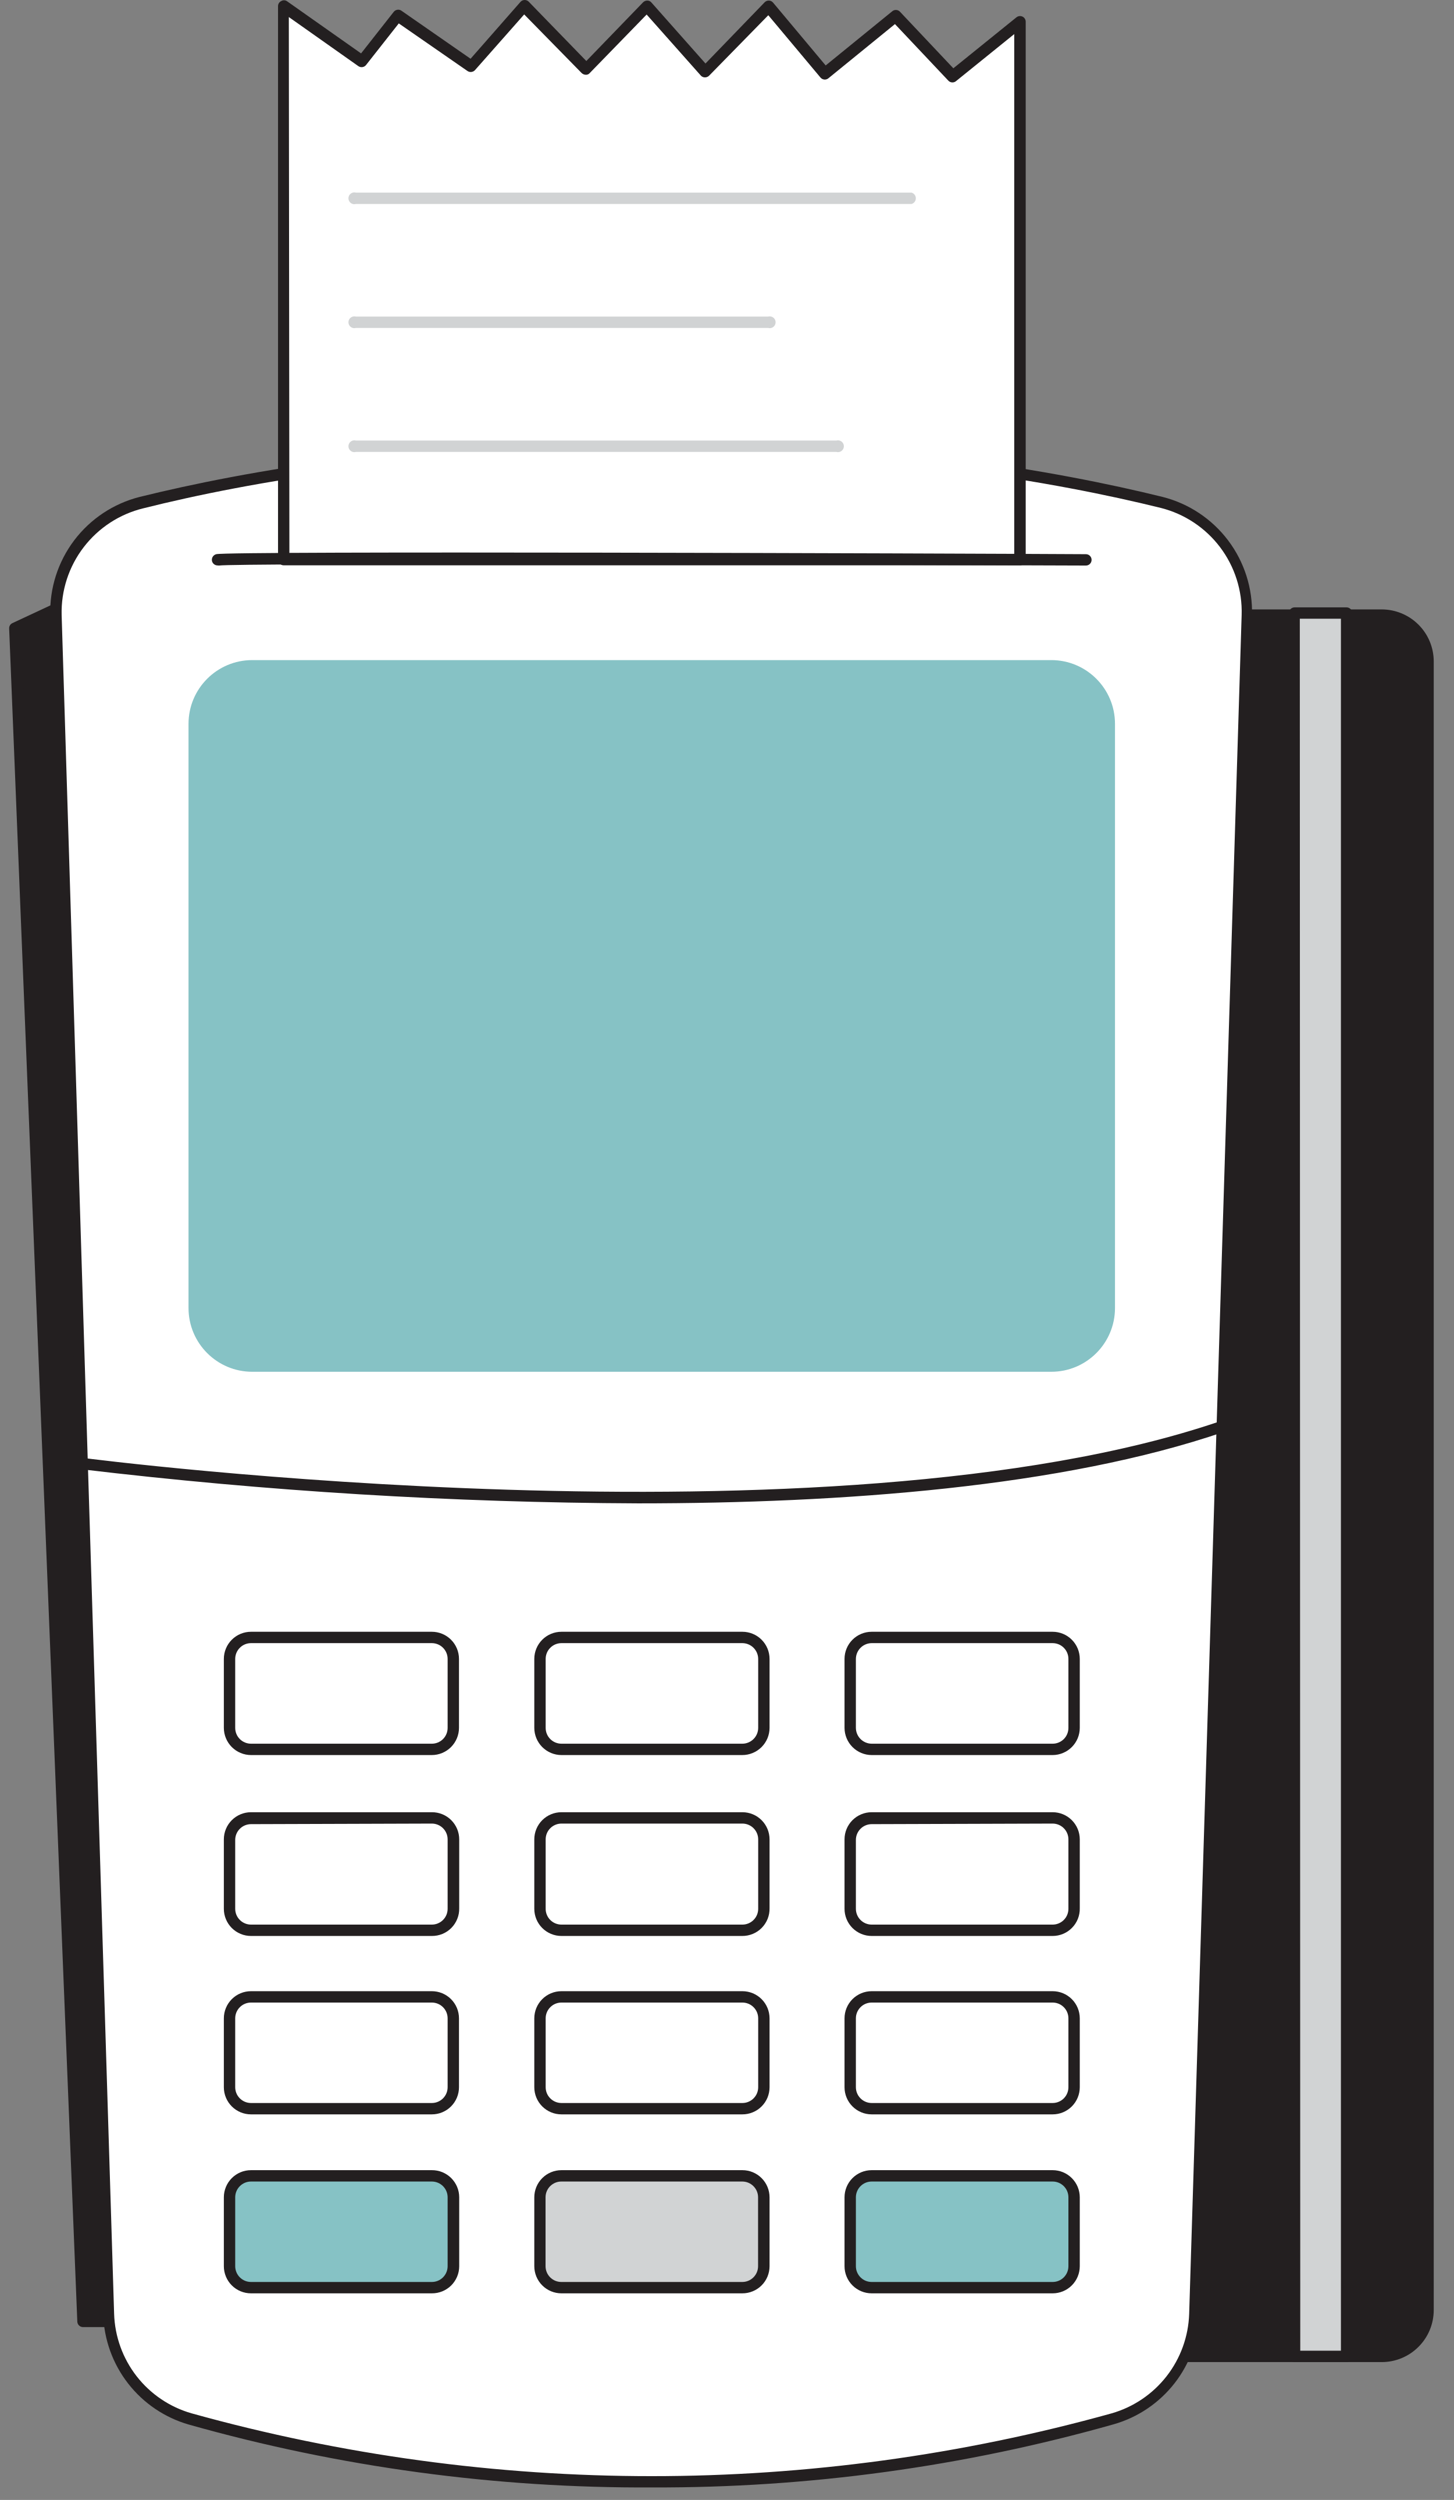 <svg width="64" height="110" viewBox="0 0 64 110" fill="none" xmlns="http://www.w3.org/2000/svg">
  <rect x="0" y="0" width="64" height="110" fill="#808080" stroke="none"/>
  <path
    d="M49.078 27.065H60.823C61.09 27.065 61.355 27.118 61.602 27.22C61.849 27.322 62.073 27.472 62.262 27.661C62.451 27.85 62.601 28.075 62.703 28.321C62.806 28.568 62.858 28.833 62.858 29.1V101.65C62.858 102.19 62.644 102.708 62.262 103.089C61.88 103.471 61.363 103.685 60.823 103.685H49.078V27.065Z"
    fill="#231F20"
  />
  <path
    d="M60.823 103.935H49.078C49.012 103.934 48.949 103.907 48.903 103.861C48.856 103.814 48.829 103.751 48.828 103.685V27.065C48.829 26.999 48.856 26.936 48.903 26.89C48.949 26.843 49.012 26.817 49.078 26.815H60.823C61.429 26.817 62.009 27.058 62.437 27.486C62.866 27.914 63.107 28.495 63.108 29.1V101.65C63.107 102.256 62.866 102.836 62.437 103.264C62.009 103.693 61.429 103.934 60.823 103.935ZM49.323 103.435H60.823C61.296 103.434 61.749 103.245 62.084 102.911C62.418 102.576 62.607 102.123 62.608 101.65V29.1C62.608 28.627 62.42 28.173 62.085 27.838C61.751 27.503 61.297 27.315 60.823 27.315H49.323V103.435Z"
    fill="#231F20"
  />
  <path d="M5.703 25.275L0.673 27.625L3.653 102.145H9.068L5.703 25.275Z" fill="#231F20" />
  <path
    d="M9.068 102.395H3.653C3.589 102.395 3.526 102.37 3.48 102.325C3.433 102.281 3.406 102.22 3.403 102.155L0.403 27.655C0.401 27.606 0.412 27.558 0.437 27.516C0.462 27.474 0.499 27.441 0.543 27.42L5.578 25.07C5.615 25.052 5.655 25.042 5.696 25.042C5.737 25.042 5.777 25.052 5.813 25.07C5.85 25.09 5.88 25.12 5.901 25.156C5.922 25.192 5.933 25.233 5.933 25.275L9.298 102.145C9.301 102.179 9.296 102.213 9.284 102.245C9.272 102.277 9.253 102.306 9.228 102.33C9.185 102.371 9.128 102.394 9.068 102.395ZM3.893 101.895H8.808L5.473 25.685L0.928 27.805L3.893 101.895Z"
    fill="#231F20"
  />
  <path
    d="M52.588 101.815C52.555 102.865 52.19 103.878 51.545 104.707C50.9 105.536 50.008 106.14 48.998 106.43C35.712 110.123 21.67 110.123 8.383 106.43C7.374 106.14 6.482 105.536 5.837 104.707C5.192 103.878 4.827 102.865 4.793 101.815L2.483 27.065C2.445 25.936 2.794 24.829 3.472 23.926C4.151 23.024 5.118 22.381 6.213 22.105C13.574 20.38 21.114 19.54 28.673 19.605C36.235 19.541 43.776 20.38 51.138 22.105C52.235 22.38 53.205 23.022 53.886 23.924C54.568 24.826 54.919 25.935 54.883 27.065L52.588 101.815Z"
    fill="white"
  />
  <path
    d="M28.713 109.45C21.817 109.489 14.95 108.558 8.313 106.685C7.253 106.381 6.316 105.747 5.639 104.877C4.961 104.006 4.578 102.943 4.543 101.84L2.213 27.075C2.178 25.888 2.549 24.725 3.264 23.778C3.98 22.831 4.997 22.156 6.148 21.865C10.768 20.725 18.423 19.365 28.648 19.365C38.873 19.365 46.553 20.725 51.173 21.865C52.324 22.156 53.341 22.831 54.057 23.778C54.772 24.725 55.143 25.888 55.108 27.075L52.798 101.825C52.764 102.928 52.38 103.991 51.703 104.862C51.025 105.732 50.089 106.366 49.028 106.67C42.419 108.539 35.581 109.475 28.713 109.45ZM28.713 19.865C18.518 19.865 10.903 21.215 6.313 22.365C5.267 22.618 4.339 23.223 3.684 24.077C3.029 24.931 2.686 25.984 2.713 27.06L5.023 101.81C5.054 102.807 5.401 103.769 6.013 104.556C6.626 105.344 7.474 105.916 8.433 106.19C21.682 109.875 35.685 109.875 48.933 106.19C49.892 105.914 50.738 105.342 51.351 104.555C51.964 103.768 52.311 102.807 52.343 101.81L54.653 27.06C54.686 25.987 54.351 24.936 53.705 24.079C53.058 23.223 52.139 22.613 51.098 22.35C46.503 21.215 38.888 19.865 28.713 19.865Z"
    fill="#231F20"
  />
  <path
    d="M46.273 29.045H11.103C9.554 29.045 8.298 30.301 8.298 31.85V57.555C8.298 59.104 9.554 60.36 11.103 60.36H46.273C47.822 60.36 49.078 59.104 49.078 57.555V31.85C49.078 30.301 47.822 29.045 46.273 29.045Z"
    fill="#86C2C5"
  />
  <path
    d="M28.088 66.15C19.9 66.118 11.72 65.618 3.588 64.65C3.522 64.641 3.462 64.607 3.421 64.554C3.38 64.501 3.362 64.434 3.371 64.368C3.379 64.301 3.414 64.241 3.467 64.2C3.52 64.16 3.587 64.141 3.653 64.15C3.978 64.195 36.563 68.375 53.698 62.54C53.758 62.527 53.821 62.537 53.874 62.567C53.927 62.597 53.967 62.646 53.987 62.704C54.007 62.762 54.004 62.825 53.981 62.882C53.957 62.938 53.913 62.984 53.858 63.01C46.763 65.435 37.068 66.15 28.088 66.15Z"
    fill="#231F20"
  />
  <path
    d="M19.013 95.74H11.048C10.526 95.74 10.103 96.163 10.103 96.685V99.715C10.103 100.237 10.526 100.66 11.048 100.66H19.013C19.535 100.66 19.958 100.237 19.958 99.715V96.685C19.958 96.163 19.535 95.74 19.013 95.74Z"
    fill="#86C2C5"
  />
  <path
    d="M19.008 100.91H11.048C10.731 100.91 10.427 100.784 10.203 100.56C9.979 100.336 9.853 100.032 9.853 99.715V96.685C9.853 96.368 9.979 96.064 10.203 95.84C10.427 95.616 10.731 95.49 11.048 95.49H19.008C19.166 95.489 19.322 95.519 19.468 95.578C19.614 95.638 19.747 95.725 19.86 95.837C19.971 95.948 20.06 96.08 20.121 96.225C20.182 96.371 20.213 96.527 20.213 96.685V99.715C20.213 99.873 20.182 100.029 20.121 100.175C20.06 100.32 19.971 100.452 19.86 100.564C19.747 100.675 19.614 100.762 19.468 100.822C19.322 100.881 19.166 100.911 19.008 100.91ZM11.048 95.99C10.864 95.99 10.687 96.063 10.557 96.194C10.426 96.324 10.353 96.501 10.353 96.685V99.715C10.353 99.899 10.426 100.076 10.557 100.206C10.687 100.337 10.864 100.41 11.048 100.41H19.008C19.192 100.41 19.369 100.337 19.5 100.206C19.63 100.076 19.703 99.899 19.703 99.715V96.685C19.703 96.501 19.63 96.324 19.5 96.194C19.369 96.063 19.192 95.99 19.008 95.99H11.048Z"
    fill="#231F20"
  />
  <path
    d="M32.673 95.74H24.708C24.186 95.74 23.763 96.163 23.763 96.685V99.715C23.763 100.237 24.186 100.66 24.708 100.66H32.673C33.195 100.66 33.618 100.237 33.618 99.715V96.685C33.618 96.163 33.195 95.74 32.673 95.74Z"
    fill="#D1D3D4"
  />
  <path
    d="M32.673 100.91H24.713C24.396 100.91 24.092 100.784 23.868 100.56C23.644 100.336 23.518 100.032 23.518 99.715V96.685C23.518 96.368 23.644 96.064 23.868 95.84C24.092 95.616 24.396 95.49 24.713 95.49H32.678C32.995 95.49 33.299 95.616 33.523 95.84C33.747 96.064 33.873 96.368 33.873 96.685V99.715C33.873 99.872 33.842 100.028 33.782 100.173C33.721 100.319 33.633 100.451 33.521 100.562C33.41 100.673 33.278 100.761 33.132 100.82C32.986 100.88 32.83 100.911 32.673 100.91ZM24.713 95.99C24.621 95.989 24.53 96.007 24.446 96.041C24.361 96.076 24.284 96.127 24.218 96.192C24.153 96.256 24.102 96.333 24.066 96.418C24.031 96.502 24.013 96.593 24.013 96.685V99.715C24.013 99.899 24.086 100.076 24.217 100.206C24.347 100.337 24.524 100.41 24.708 100.41H32.673C32.857 100.41 33.034 100.337 33.164 100.206C33.295 100.076 33.368 99.899 33.368 99.715V96.685C33.368 96.501 33.295 96.324 33.164 96.194C33.034 96.063 32.857 95.99 32.673 95.99H24.713Z"
    fill="#231F20"
  />
  <path
    d="M46.333 95.74H38.368C37.846 95.74 37.423 96.163 37.423 96.685V99.715C37.423 100.237 37.846 100.66 38.368 100.66H46.333C46.855 100.66 47.278 100.237 47.278 99.715V96.685C47.278 96.163 46.855 95.74 46.333 95.74Z"
    fill="#86C2C5"
  />
  <path
    d="M46.333 100.91H38.368C38.051 100.91 37.748 100.784 37.523 100.56C37.299 100.336 37.173 100.032 37.173 99.715V96.685C37.173 96.368 37.299 96.064 37.523 95.84C37.748 95.616 38.051 95.49 38.368 95.49H46.333C46.65 95.49 46.954 95.616 47.178 95.84C47.402 96.064 47.528 96.368 47.528 96.685V99.715C47.528 100.032 47.402 100.336 47.178 100.56C46.954 100.784 46.65 100.91 46.333 100.91ZM38.368 95.99C38.184 95.99 38.007 96.063 37.877 96.194C37.747 96.324 37.673 96.501 37.673 96.685V99.715C37.673 99.899 37.747 100.076 37.877 100.206C38.007 100.337 38.184 100.41 38.368 100.41H46.333C46.518 100.41 46.694 100.337 46.825 100.206C46.955 100.076 47.028 99.899 47.028 99.715V96.685C47.028 96.501 46.955 96.324 46.825 96.194C46.694 96.063 46.518 95.99 46.333 95.99H38.368Z"
    fill="#231F20"
  />
  <path
    d="M19.008 93.035H11.048C10.731 93.035 10.427 92.909 10.203 92.685C9.979 92.461 9.853 92.157 9.853 91.84V88.81C9.853 88.493 9.979 88.189 10.203 87.965C10.427 87.741 10.731 87.615 11.048 87.615H19.008C19.325 87.615 19.629 87.741 19.853 87.965C20.077 88.189 20.203 88.493 20.203 88.81V91.84C20.203 92.157 20.077 92.461 19.853 92.685C19.629 92.909 19.325 93.035 19.008 93.035ZM11.048 88.115C10.864 88.115 10.687 88.188 10.557 88.319C10.426 88.449 10.353 88.626 10.353 88.81V91.84C10.353 92.024 10.426 92.201 10.557 92.331C10.687 92.462 10.864 92.535 11.048 92.535H19.008C19.192 92.535 19.369 92.462 19.5 92.331C19.63 92.201 19.703 92.024 19.703 91.84V88.81C19.703 88.626 19.63 88.449 19.5 88.319C19.369 88.188 19.192 88.115 19.008 88.115H11.048Z"
    fill="#231F20"
  />
  <path
    d="M32.673 93.035H24.713C24.396 93.035 24.092 92.909 23.868 92.685C23.644 92.461 23.518 92.157 23.518 91.84V88.81C23.518 88.493 23.644 88.189 23.868 87.965C24.092 87.741 24.396 87.615 24.713 87.615H32.678C32.995 87.615 33.299 87.741 33.523 87.965C33.747 88.189 33.873 88.493 33.873 88.81V91.84C33.873 91.997 33.842 92.153 33.782 92.299C33.721 92.444 33.633 92.576 33.521 92.687C33.41 92.798 33.278 92.886 33.132 92.945C32.986 93.005 32.83 93.036 32.673 93.035ZM24.713 88.115C24.529 88.115 24.352 88.188 24.222 88.319C24.091 88.449 24.018 88.626 24.018 88.81V91.84C24.018 92.024 24.091 92.201 24.222 92.331C24.352 92.462 24.529 92.535 24.713 92.535H32.678C32.862 92.535 33.039 92.462 33.169 92.331C33.3 92.201 33.373 92.024 33.373 91.84V88.81C33.373 88.626 33.3 88.449 33.169 88.319C33.039 88.188 32.862 88.115 32.678 88.115H24.713Z"
    fill="#231F20"
  />
  <path
    d="M46.333 93.035H38.368C38.051 93.035 37.748 92.909 37.523 92.685C37.299 92.461 37.173 92.157 37.173 91.84V88.81C37.173 88.493 37.299 88.189 37.523 87.965C37.748 87.741 38.051 87.615 38.368 87.615H46.333C46.65 87.615 46.954 87.741 47.178 87.965C47.402 88.189 47.528 88.493 47.528 88.81V91.84C47.528 92.157 47.402 92.461 47.178 92.685C46.954 92.909 46.65 93.035 46.333 93.035ZM38.368 88.115C38.184 88.115 38.007 88.188 37.877 88.319C37.747 88.449 37.673 88.626 37.673 88.81V91.84C37.673 92.024 37.747 92.201 37.877 92.331C38.007 92.462 38.184 92.535 38.368 92.535H46.333C46.518 92.535 46.694 92.462 46.825 92.331C46.955 92.201 47.028 92.024 47.028 91.84V88.81C47.028 88.626 46.955 88.449 46.825 88.319C46.694 88.188 46.518 88.115 46.333 88.115H38.368Z"
    fill="#231F20"
  />
  <path
    d="M19.008 85.185H11.048C10.731 85.185 10.427 85.059 10.203 84.835C9.979 84.611 9.853 84.307 9.853 83.99V80.935C9.853 80.618 9.979 80.314 10.203 80.09C10.427 79.866 10.731 79.74 11.048 79.74H19.008C19.166 79.739 19.322 79.769 19.468 79.828C19.614 79.888 19.747 79.975 19.86 80.087C19.971 80.198 20.06 80.33 20.121 80.475C20.182 80.621 20.213 80.777 20.213 80.935V83.965C20.216 84.125 20.188 84.284 20.128 84.432C20.069 84.581 19.981 84.716 19.869 84.83C19.756 84.944 19.622 85.034 19.474 85.095C19.326 85.156 19.168 85.186 19.008 85.185ZM11.048 80.265C10.864 80.265 10.687 80.338 10.557 80.469C10.426 80.599 10.353 80.776 10.353 80.96V83.99C10.353 84.174 10.426 84.351 10.557 84.481C10.687 84.612 10.864 84.685 11.048 84.685H19.008C19.192 84.685 19.369 84.612 19.5 84.481C19.63 84.351 19.703 84.174 19.703 83.99V80.935C19.703 80.751 19.63 80.574 19.5 80.444C19.369 80.313 19.192 80.24 19.008 80.24L11.048 80.265Z"
    fill="#231F20"
  />
  <path
    d="M32.673 85.185H24.713C24.396 85.185 24.092 85.059 23.868 84.835C23.644 84.611 23.518 84.307 23.518 83.99V80.935C23.518 80.618 23.644 80.314 23.868 80.09C24.092 79.866 24.396 79.74 24.713 79.74H32.678C32.995 79.74 33.299 79.866 33.523 80.09C33.747 80.314 33.873 80.618 33.873 80.935V83.965C33.876 84.124 33.848 84.283 33.789 84.431C33.73 84.579 33.642 84.714 33.53 84.828C33.418 84.942 33.285 85.032 33.138 85.093C32.99 85.154 32.833 85.186 32.673 85.185ZM24.713 80.24C24.529 80.24 24.352 80.313 24.222 80.444C24.091 80.574 24.018 80.751 24.018 80.935V83.965C24.015 84.058 24.03 84.151 24.064 84.239C24.097 84.326 24.148 84.406 24.213 84.473C24.277 84.54 24.355 84.593 24.441 84.63C24.527 84.666 24.62 84.685 24.713 84.685H32.678C32.862 84.685 33.039 84.612 33.169 84.481C33.3 84.351 33.373 84.174 33.373 83.99V80.935C33.373 80.751 33.3 80.574 33.169 80.444C33.039 80.313 32.862 80.24 32.678 80.24H24.713Z"
    fill="#231F20"
  />
  <path
    d="M46.333 85.185H38.368C38.051 85.185 37.748 85.059 37.523 84.835C37.299 84.611 37.173 84.307 37.173 83.99V80.935C37.173 80.618 37.299 80.314 37.523 80.09C37.748 79.866 38.051 79.74 38.368 79.74H46.333C46.65 79.74 46.954 79.866 47.178 80.09C47.402 80.314 47.528 80.618 47.528 80.935V83.965C47.532 84.124 47.503 84.282 47.445 84.43C47.386 84.578 47.299 84.713 47.187 84.826C47.076 84.94 46.943 85.03 46.797 85.092C46.65 85.153 46.492 85.185 46.333 85.185ZM38.368 80.265C38.184 80.265 38.007 80.338 37.877 80.469C37.747 80.599 37.673 80.776 37.673 80.96V83.99C37.673 84.174 37.747 84.351 37.877 84.481C38.007 84.612 38.184 84.685 38.368 84.685H46.333C46.518 84.685 46.694 84.612 46.825 84.481C46.955 84.351 47.028 84.174 47.028 83.99V80.935C47.028 80.751 46.955 80.574 46.825 80.444C46.694 80.313 46.518 80.24 46.333 80.24L38.368 80.265Z"
    fill="#231F20"
  />
  <path
    d="M19.008 77.225H11.048C10.732 77.224 10.428 77.097 10.204 76.874C9.981 76.65 9.854 76.347 9.853 76.03V72.995C9.853 72.678 9.979 72.374 10.203 72.15C10.427 71.926 10.731 71.8 11.048 71.8H19.008C19.325 71.8 19.629 71.926 19.853 72.15C20.077 72.374 20.203 72.678 20.203 72.995V76.03C20.202 76.347 20.075 76.65 19.852 76.874C19.628 77.097 19.325 77.224 19.008 77.225ZM11.048 72.3C10.864 72.3 10.687 72.373 10.557 72.504C10.426 72.634 10.353 72.811 10.353 72.995V76.03C10.353 76.214 10.426 76.391 10.557 76.522C10.687 76.652 10.864 76.725 11.048 76.725H19.008C19.192 76.725 19.369 76.652 19.5 76.522C19.63 76.391 19.703 76.214 19.703 76.03V72.995C19.703 72.811 19.63 72.634 19.5 72.504C19.369 72.373 19.192 72.3 19.008 72.3H11.048Z"
    fill="#231F20"
  />
  <path
    d="M32.673 77.225H24.713C24.396 77.224 24.093 77.097 23.869 76.874C23.646 76.65 23.519 76.347 23.518 76.03V72.995C23.518 72.678 23.644 72.374 23.868 72.15C24.092 71.926 24.396 71.8 24.713 71.8H32.678C32.995 71.8 33.299 71.926 33.523 72.15C33.747 72.374 33.873 72.678 33.873 72.995V76.03C33.872 76.347 33.745 76.651 33.52 76.875C33.295 77.099 32.99 77.225 32.673 77.225ZM24.713 72.3C24.529 72.3 24.352 72.373 24.222 72.504C24.091 72.634 24.018 72.811 24.018 72.995V76.03C24.018 76.214 24.091 76.391 24.222 76.522C24.352 76.652 24.529 76.725 24.713 76.725H32.678C32.862 76.724 33.038 76.65 33.168 76.52C33.298 76.39 33.372 76.214 33.373 76.03V72.995C33.372 72.811 33.298 72.635 33.168 72.505C33.038 72.375 32.862 72.301 32.678 72.3H24.713Z"
    fill="#231F20"
  />
  <path
    d="M46.333 77.225H38.368C38.052 77.224 37.749 77.097 37.525 76.874C37.301 76.65 37.175 76.347 37.173 76.03V72.995C37.173 72.678 37.299 72.374 37.523 72.15C37.748 71.926 38.051 71.8 38.368 71.8H46.333C46.65 71.8 46.954 71.926 47.178 72.15C47.402 72.374 47.528 72.678 47.528 72.995V76.03C47.527 76.347 47.401 76.65 47.177 76.874C46.953 77.097 46.65 77.224 46.333 77.225ZM38.368 72.3C38.184 72.301 38.008 72.375 37.878 72.505C37.748 72.635 37.675 72.811 37.673 72.995V76.03C37.675 76.214 37.748 76.39 37.878 76.52C38.008 76.65 38.184 76.724 38.368 76.725H46.333C46.518 76.725 46.694 76.652 46.825 76.522C46.955 76.391 47.028 76.214 47.028 76.03V72.995C47.028 72.811 46.955 72.634 46.825 72.504C46.694 72.373 46.518 72.3 46.333 72.3H38.368Z"
    fill="#231F20"
  />
  <path
    d="M44.893 24.625V0.975L41.938 3.365L39.438 0.69L36.328 3.225L33.853 0.27L31.063 3.155L28.503 0.27L25.828 3.04L23.108 0.27L20.763 2.92L17.528 0.685L15.943 2.685L12.488 0.25V24.625H44.893Z"
    fill="white"
  />
  <path
    d="M44.893 24.875H12.488C12.422 24.875 12.358 24.849 12.312 24.802C12.265 24.755 12.238 24.691 12.238 24.625V0.27C12.238 0.224 12.25 0.179 12.274 0.14C12.298 0.101 12.332 0.07 12.373 0.05C12.411 0.026 12.456 0.012 12.501 0.012C12.546 0.012 12.59 0.026 12.628 0.05L15.893 2.35L17.328 0.525C17.367 0.474 17.424 0.44 17.487 0.43C17.551 0.419 17.615 0.434 17.668 0.47L20.713 2.585L22.908 0.085C22.93 0.059 22.958 0.038 22.989 0.023C23.02 0.008 23.054 0.001 23.088 8.15551e-05C23.123 -0.001 23.157 0.005 23.189 0.018C23.221 0.031 23.249 0.051 23.273 0.075L25.808 2.685L28.308 0.1C28.358 0.052 28.424 0.025 28.493 0.025C28.528 0.025 28.562 0.032 28.593 0.047C28.624 0.062 28.652 0.083 28.673 0.11L31.053 2.795L33.658 0.1C33.683 0.075 33.713 0.055 33.745 0.042C33.778 0.029 33.813 0.024 33.848 0.025C33.883 0.027 33.917 0.036 33.948 0.051C33.979 0.067 34.006 0.088 34.028 0.115L36.343 2.88L39.263 0.505C39.309 0.462 39.37 0.438 39.433 0.438C39.496 0.438 39.557 0.462 39.603 0.505L41.963 3.005L44.743 0.76C44.78 0.731 44.824 0.713 44.871 0.708C44.917 0.703 44.965 0.711 45.007 0.731C45.049 0.751 45.085 0.783 45.11 0.823C45.135 0.862 45.148 0.908 45.148 0.955V24.605C45.151 24.64 45.147 24.675 45.135 24.708C45.123 24.741 45.105 24.771 45.081 24.797C45.057 24.822 45.028 24.842 44.995 24.856C44.963 24.869 44.928 24.876 44.893 24.875ZM12.738 24.375H44.643V1.5L42.093 3.56C42.047 3.603 41.986 3.627 41.923 3.627C41.86 3.627 41.8 3.603 41.753 3.56L39.393 1.06L36.463 3.445C36.412 3.487 36.347 3.506 36.281 3.5C36.216 3.493 36.155 3.461 36.113 3.41L33.818 0.67L31.213 3.33C31.189 3.354 31.16 3.374 31.128 3.386C31.097 3.399 31.063 3.406 31.028 3.405C30.993 3.405 30.958 3.398 30.926 3.383C30.894 3.368 30.866 3.347 30.843 3.32L28.463 0.64L25.963 3.21C25.942 3.237 25.914 3.258 25.883 3.272C25.852 3.286 25.817 3.292 25.783 3.29C25.716 3.288 25.652 3.261 25.603 3.215L23.073 0.635L20.908 3.085C20.867 3.13 20.811 3.159 20.751 3.166C20.69 3.174 20.629 3.159 20.578 3.125L17.553 1.03L16.113 2.86C16.074 2.91 16.017 2.943 15.953 2.953C15.89 2.962 15.826 2.947 15.773 2.91L12.713 0.75L12.738 24.375Z"
    fill="#231F20"
  />
  <path d="M9.583 24.625C10.083 24.485 47.793 24.625 47.793 24.625H9.583Z" fill="white" />
  <path
    d="M9.568 24.88C9.514 24.878 9.463 24.859 9.421 24.826C9.378 24.792 9.348 24.747 9.333 24.695C9.325 24.663 9.323 24.629 9.328 24.596C9.333 24.562 9.344 24.53 9.361 24.502C9.378 24.473 9.401 24.448 9.428 24.428C9.455 24.408 9.486 24.393 9.518 24.385C10.018 24.24 41.518 24.35 47.798 24.385C47.864 24.385 47.928 24.411 47.975 24.458C48.022 24.505 48.048 24.569 48.048 24.635C48.048 24.701 48.022 24.765 47.975 24.812C47.928 24.859 47.864 24.885 47.798 24.885C34.923 24.835 10.373 24.775 9.638 24.885L9.568 24.88Z"
    fill="#231F20"
  />
  <path
    d="M40.123 8.975H15.668C15.63 8.986 15.589 8.988 15.549 8.981C15.51 8.973 15.473 8.957 15.44 8.933C15.408 8.908 15.382 8.877 15.364 8.841C15.346 8.805 15.337 8.765 15.337 8.725C15.337 8.685 15.346 8.645 15.364 8.609C15.382 8.573 15.408 8.542 15.44 8.518C15.473 8.493 15.51 8.477 15.549 8.469C15.589 8.462 15.63 8.464 15.668 8.475H40.123C40.178 8.491 40.225 8.523 40.26 8.569C40.294 8.614 40.312 8.669 40.312 8.725C40.312 8.782 40.294 8.837 40.26 8.882C40.225 8.927 40.178 8.96 40.123 8.975Z"
    fill="#D1D3D4"
  />
  <path
    d="M33.808 14.43H15.668C15.63 14.441 15.589 14.443 15.549 14.436C15.51 14.428 15.473 14.412 15.44 14.388C15.408 14.364 15.382 14.332 15.364 14.296C15.346 14.26 15.337 14.22 15.337 14.18C15.337 14.14 15.346 14.1 15.364 14.064C15.382 14.028 15.408 13.997 15.44 13.973C15.473 13.948 15.51 13.932 15.549 13.925C15.589 13.917 15.63 13.919 15.668 13.93H33.808C33.847 13.919 33.888 13.917 33.927 13.925C33.967 13.932 34.004 13.948 34.036 13.973C34.068 13.997 34.094 14.028 34.112 14.064C34.13 14.1 34.14 14.14 34.14 14.18C34.14 14.22 34.13 14.26 34.112 14.296C34.094 14.332 34.068 14.364 34.036 14.388C34.004 14.412 33.967 14.428 33.927 14.436C33.888 14.443 33.847 14.441 33.808 14.43Z"
    fill="#D1D3D4"
  />
  <path
    d="M36.813 19.885H15.668C15.63 19.896 15.589 19.898 15.549 19.891C15.51 19.883 15.473 19.867 15.44 19.843C15.408 19.818 15.382 19.787 15.364 19.751C15.346 19.715 15.337 19.675 15.337 19.635C15.337 19.595 15.346 19.555 15.364 19.519C15.382 19.483 15.408 19.452 15.44 19.427C15.473 19.403 15.51 19.387 15.549 19.379C15.589 19.372 15.63 19.374 15.668 19.385H36.813C36.852 19.374 36.893 19.372 36.932 19.379C36.972 19.387 37.009 19.403 37.041 19.427C37.073 19.452 37.099 19.483 37.117 19.519C37.135 19.555 37.145 19.595 37.145 19.635C37.145 19.675 37.135 19.715 37.117 19.751C37.099 19.787 37.073 19.818 37.041 19.843C37.009 19.867 36.972 19.883 36.932 19.891C36.893 19.898 36.852 19.896 36.813 19.885Z"
    fill="#D1D3D4"
  />
  <path d="M59.273 26.975H56.983V103.68H59.273V26.975Z" fill="#D1D3D4" />
  <path
    d="M59.273 103.935H56.983C56.917 103.935 56.853 103.909 56.807 103.862C56.76 103.815 56.733 103.751 56.733 103.685V26.975C56.733 26.909 56.76 26.845 56.807 26.798C56.853 26.751 56.917 26.725 56.983 26.725H59.273C59.339 26.726 59.402 26.753 59.449 26.8C59.495 26.846 59.522 26.909 59.523 26.975V103.685C59.522 103.751 59.495 103.814 59.449 103.86C59.402 103.907 59.339 103.934 59.273 103.935ZM57.233 103.435H59.023V27.225H57.213L57.233 103.435Z"
    fill="#231F20"
  />
</svg>
